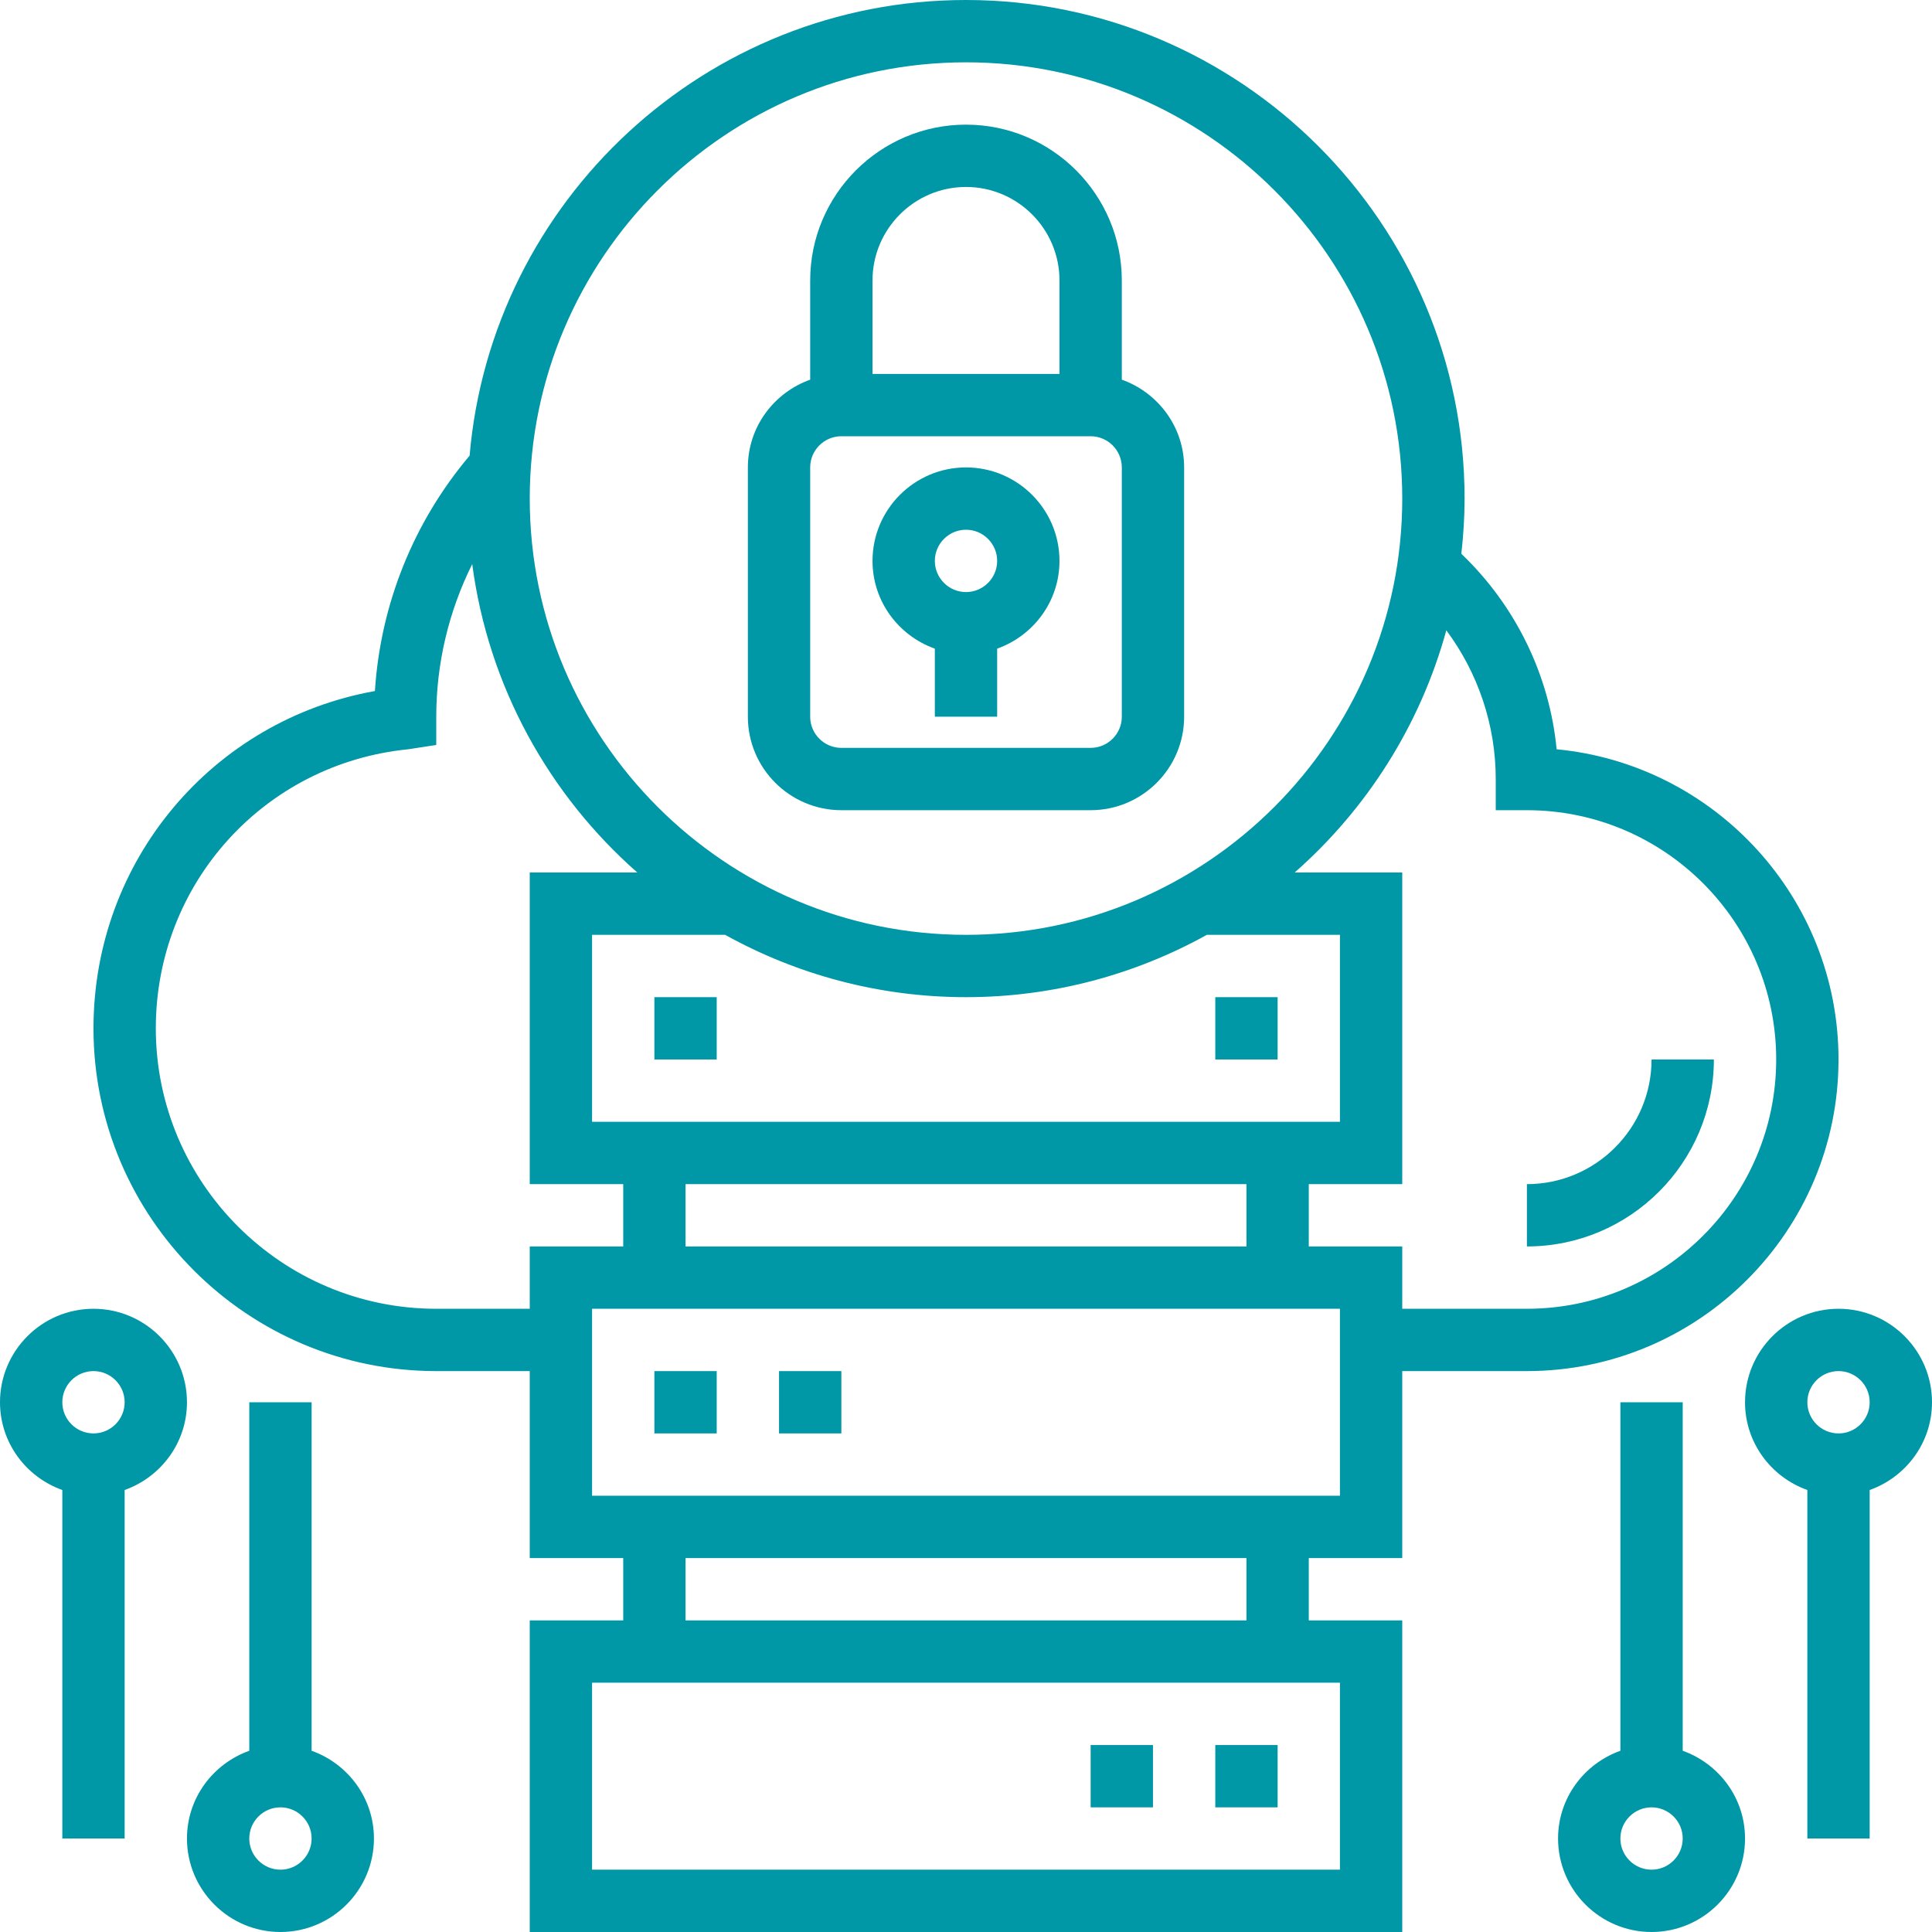 <svg xmlns="http://www.w3.org/2000/svg" xmlns:xlink="http://www.w3.org/1999/xlink" id="Capa_1" width="100" height="100" x="0" y="0" fill="#0097A7" enable-background="new 0 0 496 496" version="1.1" viewBox="0 0 496 496" xml:space="preserve"><g><g><path d="M288,97.472V72c0-22.056-17.944-40-40-40c-22.056,0-40,17.944-40,40v25.472c-9.288,3.312-16,12.112-16,22.528v64 c0,13.232,10.768,24,24,24h64c13.232,0,24-10.768,24-24v-64C304,109.584,297.288,100.784,288,97.472z M224,72 c0-13.232,10.768-24,24-24s24,10.768,24,24v24h-48V72z M288,184c0,4.408-3.592,8-8,8h-64c-4.408,0-8-3.592-8-8v-64 c0-4.408,3.592-8,8-8h64c4.408,0,8,3.592,8,8V184z"/></g></g><g><g><path d="M248,120c-13.232,0-24,10.768-24,24c0,10.416,6.712,19.216,16,22.528V184h16v-17.472c9.288-3.312,16-12.112,16-22.528 C272,130.768,261.232,120,248,120z M248,152c-4.408,0-8-3.592-8-8s3.592-8,8-8s8,3.592,8,8S252.408,152,248,152z"/></g></g><g><g><path d="M24,336c-13.232,0-24,10.768-24,24c0,10.416,6.712,19.216,16,22.528V472h16v-89.472c9.288-3.312,16-12.112,16-22.528 C48,346.768,37.232,336,24,336z M24,368c-4.408,0-8-3.584-8-8c0-4.416,3.592-8,8-8s8,3.584,8,8C32,364.416,28.408,368,24,368z"/></g></g><g><g><path d="M80,449.472V360H64v89.472c-9.288,3.312-16,12.112-16,22.528c0,13.232,10.768,24,24,24s24-10.768,24-24 C96,461.584,89.288,452.784,80,449.472z M72,480c-4.408,0-8-3.584-8-8c0-4.416,3.592-8,8-8s8,3.584,8,8 C80,476.416,76.408,480,72,480z"/></g></g><g><g><path d="M472,336c-13.232,0-24,10.768-24,24c0,10.416,6.712,19.216,16,22.528V472h16v-89.472c9.288-3.312,16-12.112,16-22.528 C496,346.768,485.232,336,472,336z M472,368c-4.408,0-8-3.584-8-8c0-4.416,3.592-8,8-8c4.408,0,8,3.584,8,8 C480,364.416,476.408,368,472,368z"/></g></g><g><g><path d="M432,449.472V360h-16v89.472c-9.288,3.312-16,12.112-16,22.528c0,13.232,10.768,24,24,24s24-10.768,24-24 C448,461.584,441.288,452.784,432,449.472z M424,480c-4.408,0-8-3.584-8-8c0-4.416,3.592-8,8-8c4.408,0,8,3.584,8,8 C432,476.416,428.408,480,424,480z"/></g></g><g><g><rect width="16" height="16" x="168" y="256"/></g></g><g><g><rect width="16" height="16" x="312" y="256"/></g></g><g><g><rect width="16" height="16" x="168" y="352"/></g></g><g><g><rect width="16" height="16" x="200" y="352"/></g></g><g><g><rect width="16" height="16" x="312" y="448"/></g></g><g><g><rect width="16" height="16" x="280" y="448"/></g></g><g><g><path d="M424,272c0,17.648-14.352,32-32,32v16c26.472,0,48-21.528,48-48H424z"/></g></g><g><g><path d="M399.632,192.36c-1.832-19.048-10.544-36.888-24.464-50.184c0.52-4.664,0.832-9.384,0.832-14.176 C376,57.424,318.576,0,248,0c-66.856,0-121.824,51.552-127.44,116.984c-14.336,16.984-22.864,38.032-24.312,60.424 C54.592,184.872,24,220.928,24,264c0,48.52,39.48,88,88,88h24v48h24v16h-24v80h224v-80h-24v-16h24v-48h32 c44.112,0,80-35.888,80-80C472,230.464,440.176,196.216,399.632,192.36z M248,16c61.76,0,112,50.24,112,112s-50.24,112-112,112 s-112-50.24-112-112S186.24,16,248,16z M152,288v-48h34.168c18.344,10.168,39.408,16,61.832,16s43.488-5.832,61.832-16H344v48H152 z M320,304v16H176v-16H320z M136,336h-24c-39.696,0-72-32.296-72-72c0-37.176,27.864-67.976,64.808-71.64l7.192-1.112V184 c0-13.72,3.224-27.104,9.232-39.184c4.152,31.416,19.696,59.216,42.384,79.184H136v80h24v16h-24V336z M344,432v48H152v-48H344z M176,416v-16h144v16H176z M344,384H152v-48h192V384z M392,336h-32v-16h-24v-16h24v-80h-27.624 c18.496-16.28,32.232-37.76,38.936-62.184C379.464,172.776,384,186.152,384,200v8h8c35.288,0,64,28.712,64,64 C456,307.288,427.288,336,392,336z"/></g></g></svg>
